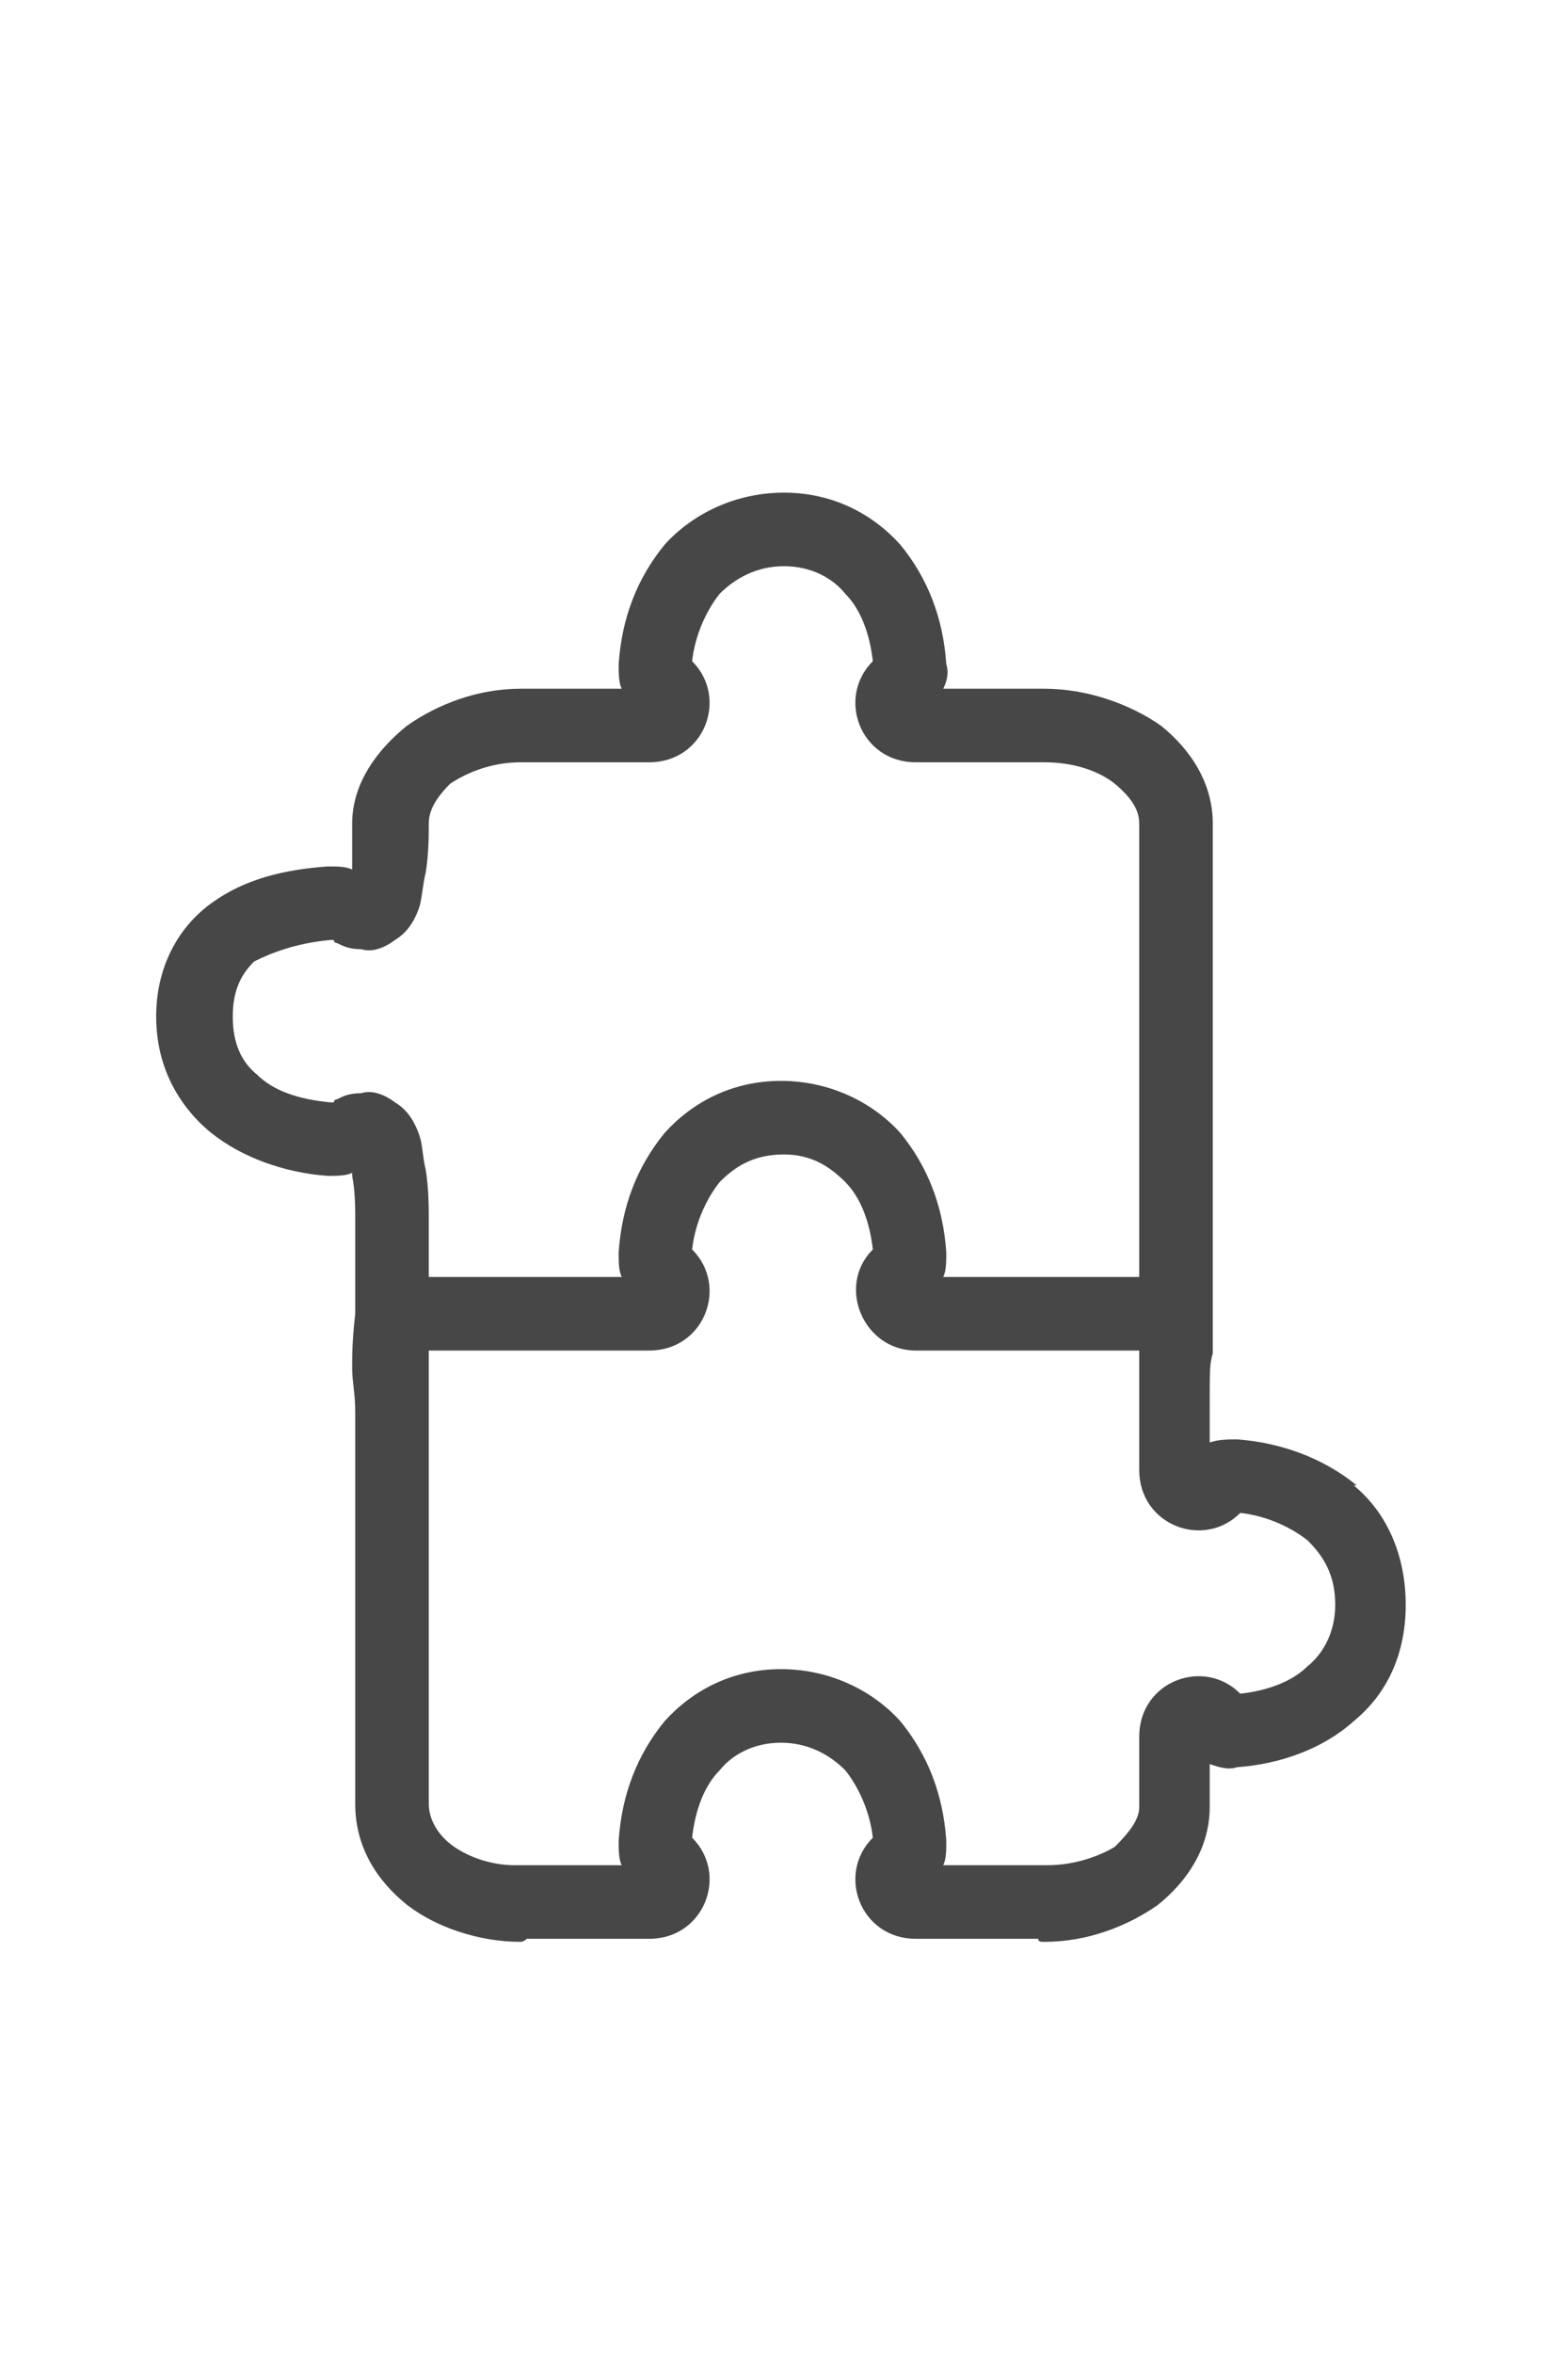 <svg width="20" height="30" viewBox="0 0 20 30" fill="none" xmlns="http://www.w3.org/2000/svg">
<g id="label-paired / lg / puzzle-piece-two-lg / regular" clip-path="url(#clip0_3909_654)">
<path id="icon" d="M17.266 18.938C17.695 19.289 17.93 19.836 17.93 20.461C17.93 21.086 17.695 21.594 17.266 21.945C16.875 22.297 16.328 22.492 15.781 22.531C15.664 22.57 15.547 22.531 15.43 22.492V23.039C15.43 23.547 15.156 23.977 14.766 24.289C14.375 24.562 13.867 24.758 13.32 24.758C13.281 24.758 13.242 24.758 13.242 24.719H11.68C10.977 24.719 10.664 23.898 11.133 23.43C11.094 23.078 10.938 22.766 10.781 22.57C10.586 22.375 10.312 22.219 9.961 22.219C9.609 22.219 9.336 22.375 9.18 22.57C8.984 22.766 8.867 23.078 8.828 23.43C9.297 23.898 8.984 24.719 8.281 24.719H6.719C6.68 24.758 6.641 24.758 6.641 24.758C6.094 24.758 5.547 24.562 5.195 24.289C4.805 23.977 4.531 23.547 4.531 23V18C4.531 17.766 4.492 17.609 4.492 17.453C4.492 17.258 4.492 17.102 4.531 16.75V15.5C4.531 15.422 4.531 15.188 4.492 14.992V14.953C4.414 14.992 4.297 14.992 4.18 14.992C3.633 14.953 3.086 14.758 2.695 14.445C2.266 14.094 1.992 13.586 1.992 12.961C1.992 12.336 2.266 11.828 2.695 11.516C3.125 11.203 3.633 11.086 4.18 11.047C4.297 11.047 4.414 11.047 4.492 11.086V11.047C4.492 10.852 4.492 10.617 4.492 10.5C4.492 9.992 4.805 9.562 5.195 9.25C5.586 8.977 6.094 8.781 6.641 8.781H7.93C7.891 8.703 7.891 8.586 7.891 8.469C7.93 7.883 8.125 7.375 8.477 6.945C8.828 6.555 9.375 6.281 10 6.281C10.625 6.281 11.133 6.555 11.484 6.945C11.836 7.375 12.031 7.883 12.07 8.469C12.109 8.586 12.07 8.703 12.031 8.781H13.32C13.867 8.781 14.414 8.977 14.805 9.25C15.195 9.562 15.469 9.992 15.469 10.5V16.789C15.469 17.023 15.469 17.141 15.469 17.258C15.43 17.375 15.43 17.492 15.43 17.883V18.391C15.547 18.352 15.664 18.352 15.781 18.352C16.328 18.391 16.875 18.586 17.305 18.938H17.266ZM6.562 23.781C6.602 23.781 6.602 23.781 6.641 23.781H7.93C7.891 23.703 7.891 23.586 7.891 23.469C7.93 22.883 8.125 22.375 8.477 21.945C8.828 21.555 9.336 21.281 9.961 21.281C10.586 21.281 11.133 21.555 11.484 21.945C11.836 22.375 12.031 22.883 12.07 23.469C12.07 23.586 12.07 23.703 12.031 23.781H13.32H13.359C13.711 23.781 14.023 23.664 14.219 23.547C14.414 23.352 14.531 23.195 14.531 23.039V22.141C14.531 21.438 15.352 21.125 15.82 21.594C16.172 21.555 16.484 21.438 16.68 21.242C16.875 21.086 17.031 20.812 17.031 20.461C17.031 20.07 16.875 19.836 16.68 19.641C16.484 19.484 16.172 19.328 15.82 19.289C15.352 19.758 14.531 19.445 14.531 18.742V17.883C14.531 17.492 14.531 17.375 14.531 17.219H11.68C11.016 17.219 10.664 16.398 11.133 15.93C11.094 15.578 10.977 15.266 10.781 15.07C10.586 14.875 10.352 14.719 10 14.719C9.609 14.719 9.375 14.875 9.18 15.07C9.023 15.266 8.867 15.578 8.828 15.93C9.297 16.398 8.984 17.219 8.281 17.219H5.469C5.469 17.297 5.469 17.375 5.469 17.414C5.469 17.57 5.469 17.727 5.469 18V23C5.469 23.156 5.547 23.352 5.742 23.508C5.938 23.664 6.25 23.781 6.562 23.781ZM5.469 16.281H7.93C7.891 16.203 7.891 16.086 7.891 15.969C7.93 15.383 8.125 14.875 8.477 14.445C8.828 14.055 9.336 13.781 9.961 13.781C10.586 13.781 11.133 14.055 11.484 14.445C11.836 14.875 12.031 15.383 12.07 15.969C12.07 16.086 12.07 16.203 12.031 16.281H14.531V10.5C14.531 10.344 14.453 10.188 14.219 9.992C14.023 9.836 13.711 9.719 13.32 9.719H11.68C10.977 9.719 10.664 8.898 11.133 8.43C11.094 8.078 10.977 7.766 10.781 7.57C10.625 7.375 10.352 7.219 10 7.219C9.648 7.219 9.375 7.375 9.18 7.57C9.023 7.766 8.867 8.078 8.828 8.43C9.297 8.898 8.984 9.719 8.281 9.719H6.641C6.289 9.719 5.977 9.836 5.742 9.992C5.547 10.188 5.469 10.344 5.469 10.5V10.539C5.469 10.617 5.469 10.891 5.43 11.125C5.391 11.281 5.391 11.398 5.352 11.555C5.312 11.672 5.234 11.867 5.039 11.984C4.883 12.102 4.727 12.141 4.609 12.102C4.453 12.102 4.375 12.062 4.297 12.023C4.297 12.023 4.258 12.023 4.258 11.984C4.219 11.984 4.219 11.984 4.219 11.984C3.789 12.023 3.477 12.141 3.242 12.258C3.086 12.414 2.969 12.609 2.969 12.961C2.969 13.312 3.086 13.547 3.281 13.703C3.477 13.898 3.789 14.016 4.219 14.055C4.219 14.055 4.219 14.055 4.258 14.055C4.258 14.016 4.297 14.016 4.297 14.016C4.375 13.977 4.453 13.938 4.609 13.938C4.727 13.898 4.883 13.938 5.039 14.055C5.234 14.172 5.312 14.367 5.352 14.484C5.391 14.602 5.391 14.758 5.43 14.914C5.469 15.148 5.469 15.422 5.469 15.5V16.32V16.281Z" fill="black" fill-opacity="0.72"/>
</g>
<defs>
<clipPath id="clip0_3909_654">
<rect width="20" height="30" fill="white"/>
</clipPath>
</defs>
</svg>
